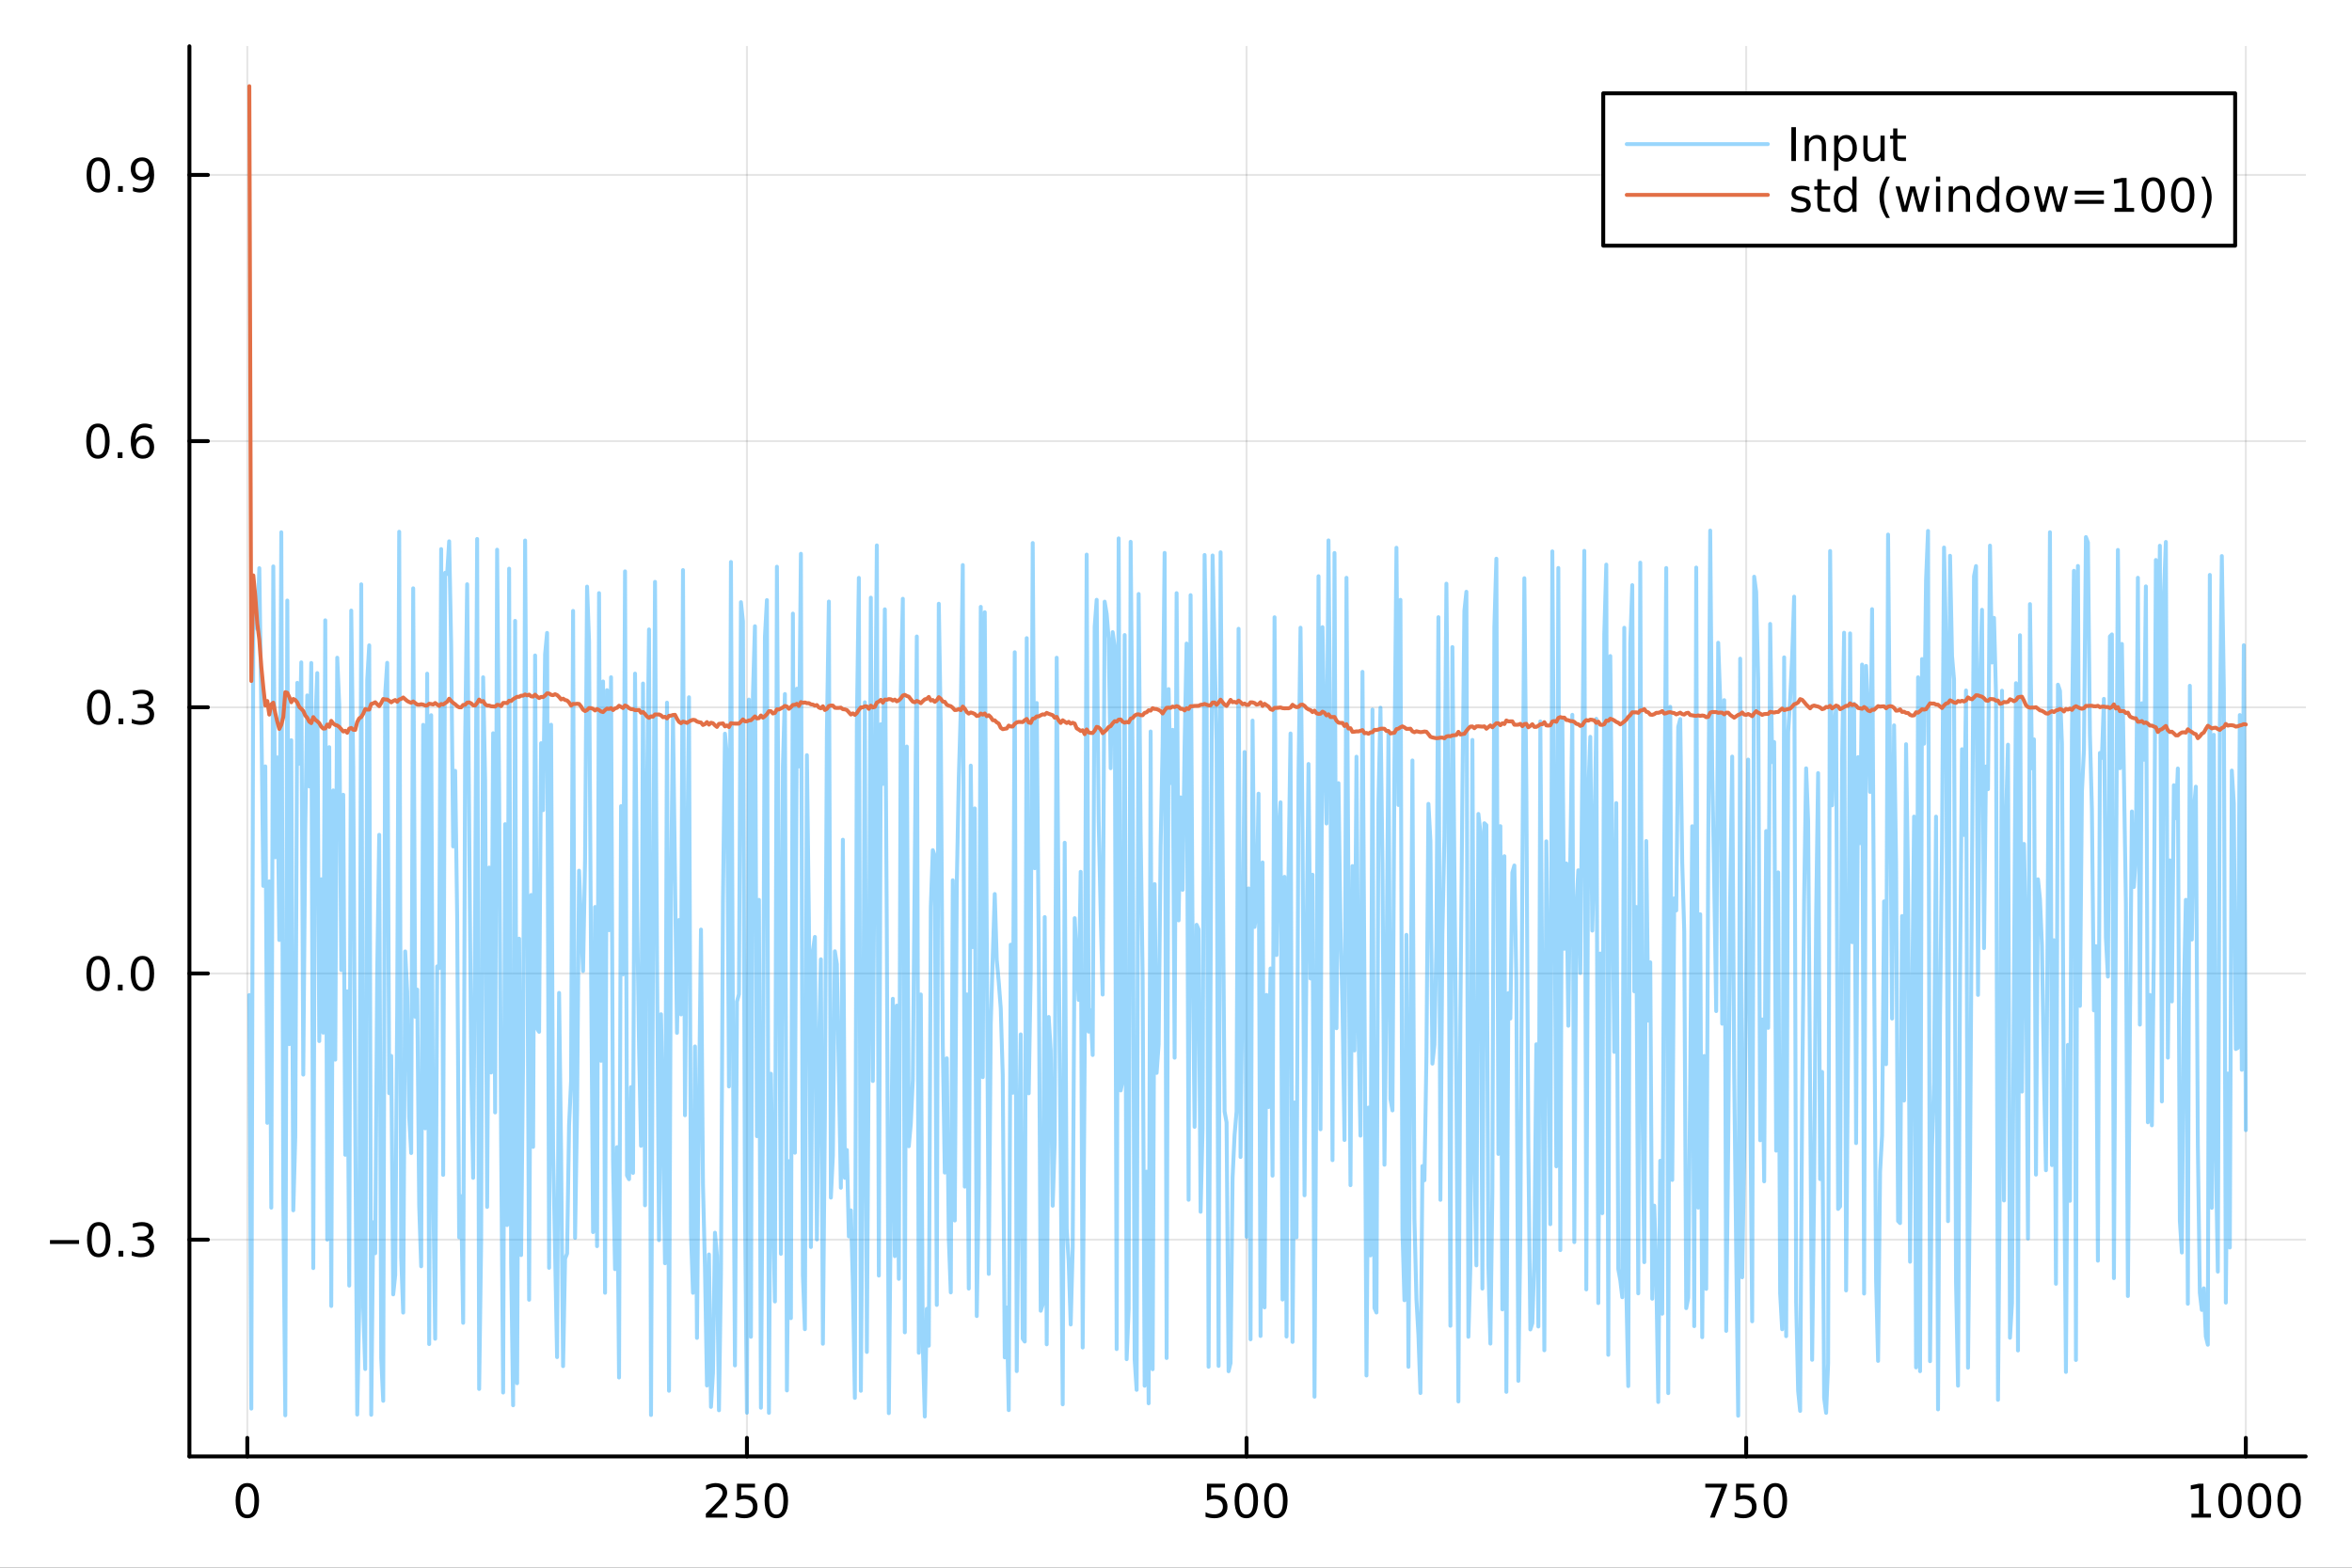 <?xml version="1.0" encoding="utf-8"?>
<svg xmlns="http://www.w3.org/2000/svg" xmlns:xlink="http://www.w3.org/1999/xlink" width="600" height="400" viewBox="0 0 2400 1600">
<rect x="0" y="0" width="2400" height="1600" fill="#333333" stroke="none"/>
<defs>
  <clipPath id="clip540">
    <rect x="0" y="0" width="2400" height="1600"/>
  </clipPath>
</defs>
<path clip-path="url(#clip540)" d="M0 1600 L2400 1600 L2400 0 L0 0  Z" fill="#ffffff" fill-rule="evenodd" fill-opacity="1"/>
<defs>
  <clipPath id="clip541">
    <rect x="480" y="0" width="1681" height="1600"/>
  </clipPath>
</defs>
<path clip-path="url(#clip540)" d="M193.288 1486.45 L2352.76 1486.45 L2352.76 47.244 L193.288 47.244  Z" fill="#ffffff" fill-rule="evenodd" fill-opacity="1"/>
<defs>
  <clipPath id="clip542">
    <rect x="193" y="47" width="2160" height="1440"/>
  </clipPath>
</defs>
<polyline clip-path="url(#clip542)" style="stroke:#000000; stroke-linecap:round; stroke-linejoin:round; stroke-width:2; stroke-opacity:0.1; fill:none" points="252.366,1486.45 252.366,47.244 "/>
<polyline clip-path="url(#clip542)" style="stroke:#000000; stroke-linecap:round; stroke-linejoin:round; stroke-width:2; stroke-opacity:0.1; fill:none" points="762.184,1486.45 762.184,47.244 "/>
<polyline clip-path="url(#clip542)" style="stroke:#000000; stroke-linecap:round; stroke-linejoin:round; stroke-width:2; stroke-opacity:0.1; fill:none" points="1272,1486.45 1272,47.244 "/>
<polyline clip-path="url(#clip542)" style="stroke:#000000; stroke-linecap:round; stroke-linejoin:round; stroke-width:2; stroke-opacity:0.1; fill:none" points="1781.82,1486.45 1781.82,47.244 "/>
<polyline clip-path="url(#clip542)" style="stroke:#000000; stroke-linecap:round; stroke-linejoin:round; stroke-width:2; stroke-opacity:0.1; fill:none" points="2291.64,1486.45 2291.64,47.244 "/>
<polyline clip-path="url(#clip540)" style="stroke:#000000; stroke-linecap:round; stroke-linejoin:round; stroke-width:4; stroke-opacity:1; fill:none" points="193.288,1486.45 2352.76,1486.45 "/>
<polyline clip-path="url(#clip540)" style="stroke:#000000; stroke-linecap:round; stroke-linejoin:round; stroke-width:4; stroke-opacity:1; fill:none" points="252.366,1486.45 252.366,1467.55 "/>
<polyline clip-path="url(#clip540)" style="stroke:#000000; stroke-linecap:round; stroke-linejoin:round; stroke-width:4; stroke-opacity:1; fill:none" points="762.184,1486.45 762.184,1467.55 "/>
<polyline clip-path="url(#clip540)" style="stroke:#000000; stroke-linecap:round; stroke-linejoin:round; stroke-width:4; stroke-opacity:1; fill:none" points="1272,1486.45 1272,1467.55 "/>
<polyline clip-path="url(#clip540)" style="stroke:#000000; stroke-linecap:round; stroke-linejoin:round; stroke-width:4; stroke-opacity:1; fill:none" points="1781.82,1486.45 1781.82,1467.55 "/>
<polyline clip-path="url(#clip540)" style="stroke:#000000; stroke-linecap:round; stroke-linejoin:round; stroke-width:4; stroke-opacity:1; fill:none" points="2291.64,1486.45 2291.64,1467.55 "/>
<path clip-path="url(#clip540)" d="M252.366 1517.37 Q248.755 1517.37 246.926 1520.93 Q245.12 1524.47 245.12 1531.6 Q245.12 1538.71 246.926 1542.27 Q248.755 1545.82 252.366 1545.82 Q256 1545.82 257.805 1542.27 Q259.634 1538.71 259.634 1531.6 Q259.634 1524.47 257.805 1520.93 Q256 1517.37 252.366 1517.37 M252.366 1513.66 Q258.176 1513.66 261.231 1518.27 Q264.31 1522.85 264.31 1531.6 Q264.31 1540.33 261.231 1544.94 Q258.176 1549.52 252.366 1549.52 Q246.555 1549.52 243.477 1544.94 Q240.421 1540.33 240.421 1531.6 Q240.421 1522.85 243.477 1518.27 Q246.555 1513.66 252.366 1513.66 Z" fill="#000000" fill-rule="evenodd" fill-opacity="1" /><path clip-path="url(#clip540)" d="M725.876 1544.91 L742.196 1544.91 L742.196 1548.85 L720.251 1548.85 L720.251 1544.91 Q722.913 1542.16 727.497 1537.53 Q732.103 1532.88 733.284 1531.53 Q735.529 1529.01 736.409 1527.27 Q737.311 1525.51 737.311 1523.82 Q737.311 1521.07 735.367 1519.33 Q733.446 1517.6 730.344 1517.6 Q728.145 1517.6 725.691 1518.36 Q723.261 1519.13 720.483 1520.68 L720.483 1515.95 Q723.307 1514.82 725.761 1514.24 Q728.214 1513.66 730.251 1513.66 Q735.622 1513.66 738.816 1516.35 Q742.01 1519.03 742.01 1523.52 Q742.01 1525.65 741.2 1527.57 Q740.413 1529.47 738.307 1532.07 Q737.728 1532.74 734.626 1535.95 Q731.524 1539.15 725.876 1544.91 Z" fill="#000000" fill-rule="evenodd" fill-opacity="1" /><path clip-path="url(#clip540)" d="M752.057 1514.29 L770.413 1514.29 L770.413 1518.22 L756.339 1518.22 L756.339 1526.7 Q757.358 1526.35 758.376 1526.19 Q759.395 1526 760.413 1526 Q766.2 1526 769.58 1529.17 Q772.959 1532.34 772.959 1537.76 Q772.959 1543.34 769.487 1546.44 Q766.015 1549.52 759.696 1549.52 Q757.52 1549.52 755.251 1549.15 Q753.006 1548.78 750.598 1548.04 L750.598 1543.34 Q752.682 1544.47 754.904 1545.03 Q757.126 1545.58 759.603 1545.58 Q763.608 1545.58 765.945 1543.48 Q768.283 1541.37 768.283 1537.76 Q768.283 1534.15 765.945 1532.04 Q763.608 1529.94 759.603 1529.94 Q757.728 1529.94 755.853 1530.35 Q754.001 1530.77 752.057 1531.65 L752.057 1514.29 Z" fill="#000000" fill-rule="evenodd" fill-opacity="1" /><path clip-path="url(#clip540)" d="M792.172 1517.37 Q788.561 1517.37 786.732 1520.93 Q784.927 1524.47 784.927 1531.6 Q784.927 1538.71 786.732 1542.27 Q788.561 1545.82 792.172 1545.82 Q795.806 1545.82 797.612 1542.27 Q799.441 1538.71 799.441 1531.6 Q799.441 1524.47 797.612 1520.93 Q795.806 1517.37 792.172 1517.37 M792.172 1513.66 Q797.982 1513.66 801.038 1518.27 Q804.117 1522.85 804.117 1531.6 Q804.117 1540.33 801.038 1544.94 Q797.982 1549.52 792.172 1549.52 Q786.362 1549.52 783.283 1544.94 Q780.228 1540.33 780.228 1531.6 Q780.228 1522.85 783.283 1518.27 Q786.362 1513.66 792.172 1513.66 Z" fill="#000000" fill-rule="evenodd" fill-opacity="1" /><path clip-path="url(#clip540)" d="M1231.62 1514.29 L1249.98 1514.29 L1249.98 1518.22 L1235.9 1518.22 L1235.9 1526.7 Q1236.92 1526.35 1237.94 1526.19 Q1238.96 1526 1239.98 1526 Q1245.76 1526 1249.14 1529.17 Q1252.52 1532.34 1252.52 1537.76 Q1252.52 1543.34 1249.05 1546.44 Q1245.58 1549.52 1239.26 1549.52 Q1237.08 1549.52 1234.81 1549.15 Q1232.57 1548.78 1230.16 1548.04 L1230.16 1543.34 Q1232.25 1544.47 1234.47 1545.03 Q1236.69 1545.58 1239.17 1545.58 Q1243.17 1545.58 1245.51 1543.48 Q1247.85 1541.37 1247.85 1537.76 Q1247.85 1534.15 1245.51 1532.04 Q1243.17 1529.94 1239.17 1529.94 Q1237.29 1529.94 1235.42 1530.35 Q1233.56 1530.77 1231.62 1531.65 L1231.62 1514.29 Z" fill="#000000" fill-rule="evenodd" fill-opacity="1" /><path clip-path="url(#clip540)" d="M1271.74 1517.37 Q1268.12 1517.37 1266.3 1520.93 Q1264.49 1524.47 1264.49 1531.6 Q1264.49 1538.71 1266.3 1542.27 Q1268.12 1545.82 1271.74 1545.82 Q1275.37 1545.82 1277.18 1542.27 Q1279 1538.71 1279 1531.6 Q1279 1524.47 1277.18 1520.93 Q1275.37 1517.37 1271.74 1517.37 M1271.74 1513.66 Q1277.55 1513.66 1280.6 1518.27 Q1283.68 1522.85 1283.68 1531.6 Q1283.68 1540.33 1280.6 1544.94 Q1277.55 1549.52 1271.74 1549.52 Q1265.93 1549.52 1262.85 1544.94 Q1259.79 1540.33 1259.79 1531.6 Q1259.79 1522.85 1262.85 1518.27 Q1265.93 1513.66 1271.74 1513.66 Z" fill="#000000" fill-rule="evenodd" fill-opacity="1" /><path clip-path="url(#clip540)" d="M1301.9 1517.37 Q1298.29 1517.37 1296.46 1520.93 Q1294.65 1524.47 1294.65 1531.6 Q1294.65 1538.71 1296.46 1542.27 Q1298.29 1545.82 1301.9 1545.82 Q1305.53 1545.82 1307.34 1542.27 Q1309.17 1538.71 1309.17 1531.6 Q1309.17 1524.47 1307.34 1520.93 Q1305.53 1517.37 1301.9 1517.37 M1301.9 1513.66 Q1307.71 1513.66 1310.76 1518.27 Q1313.84 1522.85 1313.84 1531.6 Q1313.84 1540.33 1310.76 1544.94 Q1307.71 1549.52 1301.9 1549.52 Q1296.09 1549.52 1293.01 1544.94 Q1289.95 1540.33 1289.95 1531.6 Q1289.95 1522.85 1293.01 1518.27 Q1296.09 1513.66 1301.9 1513.66 Z" fill="#000000" fill-rule="evenodd" fill-opacity="1" /><path clip-path="url(#clip540)" d="M1740.1 1514.29 L1762.32 1514.29 L1762.32 1516.28 L1749.77 1548.85 L1744.89 1548.85 L1756.69 1518.22 L1740.1 1518.22 L1740.1 1514.29 Z" fill="#000000" fill-rule="evenodd" fill-opacity="1" /><path clip-path="url(#clip540)" d="M1771.48 1514.29 L1789.84 1514.29 L1789.84 1518.22 L1775.77 1518.22 L1775.77 1526.7 Q1776.79 1526.35 1777.8 1526.19 Q1778.82 1526 1779.84 1526 Q1785.63 1526 1789.01 1529.17 Q1792.39 1532.34 1792.39 1537.76 Q1792.39 1543.34 1788.92 1546.44 Q1785.44 1549.52 1779.12 1549.52 Q1776.95 1549.52 1774.68 1549.15 Q1772.43 1548.78 1770.03 1548.04 L1770.03 1543.34 Q1772.11 1544.47 1774.33 1545.03 Q1776.55 1545.58 1779.03 1545.58 Q1783.04 1545.58 1785.37 1543.48 Q1787.71 1541.37 1787.71 1537.76 Q1787.71 1534.15 1785.37 1532.04 Q1783.04 1529.94 1779.03 1529.94 Q1777.16 1529.94 1775.28 1530.35 Q1773.43 1530.77 1771.48 1531.65 L1771.48 1514.29 Z" fill="#000000" fill-rule="evenodd" fill-opacity="1" /><path clip-path="url(#clip540)" d="M1811.6 1517.37 Q1807.99 1517.37 1806.16 1520.93 Q1804.36 1524.47 1804.36 1531.6 Q1804.36 1538.71 1806.16 1542.27 Q1807.99 1545.82 1811.6 1545.82 Q1815.23 1545.82 1817.04 1542.27 Q1818.87 1538.71 1818.87 1531.6 Q1818.87 1524.47 1817.04 1520.93 Q1815.23 1517.37 1811.6 1517.37 M1811.6 1513.66 Q1817.41 1513.66 1820.47 1518.27 Q1823.54 1522.85 1823.54 1531.6 Q1823.54 1540.33 1820.47 1544.94 Q1817.41 1549.52 1811.6 1549.52 Q1805.79 1549.52 1802.71 1544.94 Q1799.66 1540.33 1799.66 1531.6 Q1799.66 1522.85 1802.71 1518.27 Q1805.79 1513.66 1811.6 1513.66 Z" fill="#000000" fill-rule="evenodd" fill-opacity="1" /><path clip-path="url(#clip540)" d="M2236.16 1544.91 L2243.8 1544.91 L2243.8 1518.55 L2235.49 1520.21 L2235.49 1515.95 L2243.76 1514.29 L2248.43 1514.29 L2248.43 1544.91 L2256.07 1544.91 L2256.07 1548.85 L2236.16 1548.85 L2236.16 1544.91 Z" fill="#000000" fill-rule="evenodd" fill-opacity="1" /><path clip-path="url(#clip540)" d="M2275.52 1517.37 Q2271.91 1517.37 2270.08 1520.93 Q2268.27 1524.47 2268.27 1531.6 Q2268.27 1538.71 2270.08 1542.27 Q2271.91 1545.82 2275.52 1545.82 Q2279.15 1545.82 2280.96 1542.27 Q2282.78 1538.71 2282.78 1531.6 Q2282.78 1524.47 2280.96 1520.93 Q2279.15 1517.37 2275.52 1517.37 M2275.52 1513.66 Q2281.33 1513.66 2284.38 1518.27 Q2287.46 1522.85 2287.46 1531.6 Q2287.46 1540.33 2284.38 1544.94 Q2281.33 1549.52 2275.52 1549.52 Q2269.71 1549.52 2266.63 1544.94 Q2263.57 1540.33 2263.57 1531.6 Q2263.57 1522.85 2266.63 1518.27 Q2269.71 1513.66 2275.52 1513.66 Z" fill="#000000" fill-rule="evenodd" fill-opacity="1" /><path clip-path="url(#clip540)" d="M2305.68 1517.37 Q2302.07 1517.37 2300.24 1520.93 Q2298.43 1524.47 2298.43 1531.6 Q2298.43 1538.71 2300.24 1542.27 Q2302.07 1545.82 2305.68 1545.82 Q2309.31 1545.82 2311.12 1542.27 Q2312.95 1538.71 2312.95 1531.6 Q2312.95 1524.47 2311.12 1520.93 Q2309.31 1517.37 2305.68 1517.37 M2305.68 1513.66 Q2311.49 1513.66 2314.54 1518.27 Q2317.62 1522.85 2317.62 1531.6 Q2317.62 1540.33 2314.54 1544.94 Q2311.49 1549.52 2305.68 1549.52 Q2299.87 1549.52 2296.79 1544.94 Q2293.73 1540.33 2293.73 1531.6 Q2293.73 1522.85 2296.79 1518.27 Q2299.87 1513.66 2305.68 1513.66 Z" fill="#000000" fill-rule="evenodd" fill-opacity="1" /><path clip-path="url(#clip540)" d="M2335.84 1517.37 Q2332.23 1517.37 2330.4 1520.93 Q2328.59 1524.47 2328.59 1531.6 Q2328.59 1538.71 2330.4 1542.27 Q2332.23 1545.82 2335.84 1545.82 Q2339.47 1545.82 2341.28 1542.27 Q2343.11 1538.71 2343.11 1531.6 Q2343.11 1524.47 2341.28 1520.93 Q2339.47 1517.37 2335.84 1517.37 M2335.84 1513.66 Q2341.65 1513.66 2344.71 1518.27 Q2347.78 1522.85 2347.78 1531.6 Q2347.78 1540.33 2344.71 1544.94 Q2341.65 1549.52 2335.84 1549.52 Q2330.03 1549.52 2326.95 1544.94 Q2323.9 1540.33 2323.9 1531.6 Q2323.9 1522.85 2326.95 1518.27 Q2330.03 1513.66 2335.84 1513.66 Z" fill="#000000" fill-rule="evenodd" fill-opacity="1" /><polyline clip-path="url(#clip542)" style="stroke:#000000; stroke-linecap:round; stroke-linejoin:round; stroke-width:2; stroke-opacity:0.1; fill:none" points="193.288,1265.2 2352.76,1265.2 "/>
<polyline clip-path="url(#clip542)" style="stroke:#000000; stroke-linecap:round; stroke-linejoin:round; stroke-width:2; stroke-opacity:0.1; fill:none" points="193.288,993.533 2352.76,993.533 "/>
<polyline clip-path="url(#clip542)" style="stroke:#000000; stroke-linecap:round; stroke-linejoin:round; stroke-width:2; stroke-opacity:0.1; fill:none" points="193.288,721.866 2352.76,721.866 "/>
<polyline clip-path="url(#clip542)" style="stroke:#000000; stroke-linecap:round; stroke-linejoin:round; stroke-width:2; stroke-opacity:0.1; fill:none" points="193.288,450.199 2352.76,450.199 "/>
<polyline clip-path="url(#clip542)" style="stroke:#000000; stroke-linecap:round; stroke-linejoin:round; stroke-width:2; stroke-opacity:0.1; fill:none" points="193.288,178.532 2352.76,178.532 "/>
<polyline clip-path="url(#clip540)" style="stroke:#000000; stroke-linecap:round; stroke-linejoin:round; stroke-width:4; stroke-opacity:1; fill:none" points="193.288,1486.45 193.288,47.244 "/>
<polyline clip-path="url(#clip540)" style="stroke:#000000; stroke-linecap:round; stroke-linejoin:round; stroke-width:4; stroke-opacity:1; fill:none" points="193.288,1265.2 212.185,1265.2 "/>
<polyline clip-path="url(#clip540)" style="stroke:#000000; stroke-linecap:round; stroke-linejoin:round; stroke-width:4; stroke-opacity:1; fill:none" points="193.288,993.533 212.185,993.533 "/>
<polyline clip-path="url(#clip540)" style="stroke:#000000; stroke-linecap:round; stroke-linejoin:round; stroke-width:4; stroke-opacity:1; fill:none" points="193.288,721.866 212.185,721.866 "/>
<polyline clip-path="url(#clip540)" style="stroke:#000000; stroke-linecap:round; stroke-linejoin:round; stroke-width:4; stroke-opacity:1; fill:none" points="193.288,450.199 212.185,450.199 "/>
<polyline clip-path="url(#clip540)" style="stroke:#000000; stroke-linecap:round; stroke-linejoin:round; stroke-width:4; stroke-opacity:1; fill:none" points="193.288,178.532 212.185,178.532 "/>
<path clip-path="url(#clip540)" d="M50.992 1265.65 L80.668 1265.65 L80.668 1269.59 L50.992 1269.59 L50.992 1265.65 Z" fill="#000000" fill-rule="evenodd" fill-opacity="1" /><path clip-path="url(#clip540)" d="M100.76 1251 Q97.149 1251 95.321 1254.56 Q93.515 1258.1 93.515 1265.23 Q93.515 1272.34 95.321 1275.91 Q97.149 1279.45 100.76 1279.45 Q104.395 1279.45 106.2 1275.91 Q108.029 1272.34 108.029 1265.23 Q108.029 1258.1 106.2 1254.56 Q104.395 1251 100.76 1251 M100.76 1247.29 Q106.571 1247.29 109.626 1251.9 Q112.705 1256.48 112.705 1265.23 Q112.705 1273.96 109.626 1278.57 Q106.571 1283.15 100.76 1283.15 Q94.95 1283.15 91.871 1278.57 Q88.816 1273.96 88.816 1265.23 Q88.816 1256.48 91.871 1251.9 Q94.95 1247.29 100.76 1247.29 Z" fill="#000000" fill-rule="evenodd" fill-opacity="1" /><path clip-path="url(#clip540)" d="M120.922 1276.6 L125.807 1276.6 L125.807 1282.48 L120.922 1282.48 L120.922 1276.6 Z" fill="#000000" fill-rule="evenodd" fill-opacity="1" /><path clip-path="url(#clip540)" d="M150.158 1263.85 Q153.515 1264.56 155.39 1266.83 Q157.288 1269.1 157.288 1272.43 Q157.288 1277.55 153.769 1280.35 Q150.251 1283.15 143.769 1283.15 Q141.593 1283.15 139.279 1282.71 Q136.987 1282.29 134.533 1281.44 L134.533 1276.92 Q136.478 1278.06 138.793 1278.64 Q141.107 1279.22 143.631 1279.22 Q148.029 1279.22 150.32 1277.48 Q152.635 1275.74 152.635 1272.43 Q152.635 1269.38 150.482 1267.66 Q148.353 1265.93 144.533 1265.93 L140.506 1265.93 L140.506 1262.09 L144.718 1262.09 Q148.168 1262.09 149.996 1260.72 Q151.825 1259.33 151.825 1256.74 Q151.825 1254.08 149.927 1252.66 Q148.052 1251.23 144.533 1251.23 Q142.612 1251.23 140.413 1251.65 Q138.214 1252.06 135.575 1252.94 L135.575 1248.78 Q138.237 1248.04 140.552 1247.66 Q142.89 1247.29 144.95 1247.29 Q150.274 1247.29 153.376 1249.72 Q156.478 1252.13 156.478 1256.25 Q156.478 1259.12 154.834 1261.11 Q153.191 1263.08 150.158 1263.85 Z" fill="#000000" fill-rule="evenodd" fill-opacity="1" /><path clip-path="url(#clip540)" d="M100.112 979.331 Q96.501 979.331 94.672 982.896 Q92.867 986.438 92.867 993.567 Q92.867 1000.67 94.672 1004.24 Q96.501 1007.78 100.112 1007.78 Q103.746 1007.78 105.552 1004.24 Q107.381 1000.67 107.381 993.567 Q107.381 986.438 105.552 982.896 Q103.746 979.331 100.112 979.331 M100.112 975.628 Q105.922 975.628 108.978 980.234 Q112.057 984.817 112.057 993.567 Q112.057 1002.29 108.978 1006.9 Q105.922 1011.48 100.112 1011.48 Q94.302 1011.48 91.223 1006.9 Q88.168 1002.29 88.168 993.567 Q88.168 984.817 91.223 980.234 Q94.302 975.628 100.112 975.628 Z" fill="#000000" fill-rule="evenodd" fill-opacity="1" /><path clip-path="url(#clip540)" d="M120.274 1004.93 L125.158 1004.93 L125.158 1010.81 L120.274 1010.81 L120.274 1004.93 Z" fill="#000000" fill-rule="evenodd" fill-opacity="1" /><path clip-path="url(#clip540)" d="M145.343 979.331 Q141.732 979.331 139.904 982.896 Q138.098 986.438 138.098 993.567 Q138.098 1000.67 139.904 1004.24 Q141.732 1007.78 145.343 1007.78 Q148.978 1007.78 150.783 1004.24 Q152.612 1000.67 152.612 993.567 Q152.612 986.438 150.783 982.896 Q148.978 979.331 145.343 979.331 M145.343 975.628 Q151.154 975.628 154.209 980.234 Q157.288 984.817 157.288 993.567 Q157.288 1002.29 154.209 1006.9 Q151.154 1011.48 145.343 1011.48 Q139.533 1011.48 136.455 1006.9 Q133.399 1002.29 133.399 993.567 Q133.399 984.817 136.455 980.234 Q139.533 975.628 145.343 975.628 Z" fill="#000000" fill-rule="evenodd" fill-opacity="1" /><path clip-path="url(#clip540)" d="M100.76 707.664 Q97.149 707.664 95.321 711.229 Q93.515 714.771 93.515 721.9 Q93.515 729.007 95.321 732.572 Q97.149 736.113 100.76 736.113 Q104.395 736.113 106.2 732.572 Q108.029 729.007 108.029 721.9 Q108.029 714.771 106.2 711.229 Q104.395 707.664 100.76 707.664 M100.76 703.961 Q106.571 703.961 109.626 708.567 Q112.705 713.15 112.705 721.9 Q112.705 730.627 109.626 735.234 Q106.571 739.817 100.76 739.817 Q94.95 739.817 91.871 735.234 Q88.816 730.627 88.816 721.9 Q88.816 713.15 91.871 708.567 Q94.95 703.961 100.76 703.961 Z" fill="#000000" fill-rule="evenodd" fill-opacity="1" /><path clip-path="url(#clip540)" d="M120.922 733.266 L125.807 733.266 L125.807 739.146 L120.922 739.146 L120.922 733.266 Z" fill="#000000" fill-rule="evenodd" fill-opacity="1" /><path clip-path="url(#clip540)" d="M150.158 720.511 Q153.515 721.229 155.39 723.498 Q157.288 725.766 157.288 729.099 Q157.288 734.215 153.769 737.016 Q150.251 739.817 143.769 739.817 Q141.593 739.817 139.279 739.377 Q136.987 738.96 134.533 738.104 L134.533 733.59 Q136.478 734.724 138.793 735.303 Q141.107 735.882 143.631 735.882 Q148.029 735.882 150.32 734.146 Q152.635 732.41 152.635 729.099 Q152.635 726.044 150.482 724.331 Q148.353 722.595 144.533 722.595 L140.506 722.595 L140.506 718.752 L144.718 718.752 Q148.168 718.752 149.996 717.387 Q151.825 715.998 151.825 713.405 Q151.825 710.743 149.927 709.331 Q148.052 707.896 144.533 707.896 Q142.612 707.896 140.413 708.312 Q138.214 708.729 135.575 709.609 L135.575 705.442 Q138.237 704.701 140.552 704.331 Q142.89 703.961 144.95 703.961 Q150.274 703.961 153.376 706.391 Q156.478 708.799 156.478 712.919 Q156.478 715.789 154.834 717.78 Q153.191 719.748 150.158 720.511 Z" fill="#000000" fill-rule="evenodd" fill-opacity="1" /><path clip-path="url(#clip540)" d="M99.95 435.997 Q96.339 435.997 94.51 439.562 Q92.705 443.104 92.705 450.233 Q92.705 457.34 94.51 460.905 Q96.339 464.446 99.95 464.446 Q103.584 464.446 105.39 460.905 Q107.219 457.34 107.219 450.233 Q107.219 443.104 105.39 439.562 Q103.584 435.997 99.95 435.997 M99.95 432.294 Q105.76 432.294 108.816 436.9 Q111.895 441.484 111.895 450.233 Q111.895 458.96 108.816 463.567 Q105.76 468.15 99.95 468.15 Q94.14 468.15 91.061 463.567 Q88.006 458.96 88.006 450.233 Q88.006 441.484 91.061 436.9 Q94.14 432.294 99.95 432.294 Z" fill="#000000" fill-rule="evenodd" fill-opacity="1" /><path clip-path="url(#clip540)" d="M120.112 461.599 L124.996 461.599 L124.996 467.479 L120.112 467.479 L120.112 461.599 Z" fill="#000000" fill-rule="evenodd" fill-opacity="1" /><path clip-path="url(#clip540)" d="M145.76 448.335 Q142.612 448.335 140.76 450.488 Q138.931 452.641 138.931 456.391 Q138.931 460.118 140.76 462.294 Q142.612 464.446 145.76 464.446 Q148.908 464.446 150.737 462.294 Q152.589 460.118 152.589 456.391 Q152.589 452.641 150.737 450.488 Q148.908 448.335 145.76 448.335 M155.042 433.683 L155.042 437.942 Q153.283 437.109 151.478 436.669 Q149.695 436.229 147.936 436.229 Q143.306 436.229 140.853 439.354 Q138.422 442.479 138.075 448.798 Q139.441 446.784 141.501 445.72 Q143.561 444.632 146.038 444.632 Q151.246 444.632 154.255 447.803 Q157.288 450.951 157.288 456.391 Q157.288 461.715 154.14 464.932 Q150.992 468.15 145.76 468.15 Q139.765 468.15 136.594 463.567 Q133.422 458.96 133.422 450.233 Q133.422 442.039 137.311 437.178 Q141.2 432.294 147.751 432.294 Q149.51 432.294 151.293 432.641 Q153.098 432.988 155.042 433.683 Z" fill="#000000" fill-rule="evenodd" fill-opacity="1" /><path clip-path="url(#clip540)" d="M100.297 164.331 Q96.686 164.331 94.858 167.895 Q93.052 171.437 93.052 178.567 Q93.052 185.673 94.858 189.238 Q96.686 192.78 100.297 192.78 Q103.932 192.78 105.737 189.238 Q107.566 185.673 107.566 178.567 Q107.566 171.437 105.737 167.895 Q103.932 164.331 100.297 164.331 M100.297 160.627 Q106.108 160.627 109.163 165.233 Q112.242 169.817 112.242 178.567 Q112.242 187.293 109.163 191.9 Q106.108 196.483 100.297 196.483 Q94.487 196.483 91.409 191.9 Q88.353 187.293 88.353 178.567 Q88.353 169.817 91.409 165.233 Q94.487 160.627 100.297 160.627 Z" fill="#000000" fill-rule="evenodd" fill-opacity="1" /><path clip-path="url(#clip540)" d="M120.459 189.932 L125.344 189.932 L125.344 195.812 L120.459 195.812 L120.459 189.932 Z" fill="#000000" fill-rule="evenodd" fill-opacity="1" /><path clip-path="url(#clip540)" d="M135.668 195.094 L135.668 190.835 Q137.427 191.668 139.232 192.108 Q141.038 192.548 142.774 192.548 Q147.404 192.548 149.834 189.446 Q152.288 186.321 152.635 179.979 Q151.293 181.969 149.232 183.034 Q147.172 184.099 144.672 184.099 Q139.487 184.099 136.455 180.974 Q133.445 177.826 133.445 172.386 Q133.445 167.062 136.594 163.844 Q139.742 160.627 144.973 160.627 Q150.968 160.627 154.117 165.233 Q157.288 169.817 157.288 178.567 Q157.288 186.738 153.399 191.622 Q149.533 196.483 142.982 196.483 Q141.223 196.483 139.418 196.136 Q137.612 195.789 135.668 195.094 M144.973 180.442 Q148.121 180.442 149.95 178.289 Q151.802 176.136 151.802 172.386 Q151.802 168.659 149.95 166.507 Q148.121 164.331 144.973 164.331 Q141.825 164.331 139.973 166.507 Q138.144 168.659 138.144 172.386 Q138.144 176.136 139.973 178.289 Q141.825 180.442 144.973 180.442 Z" fill="#000000" fill-rule="evenodd" fill-opacity="1" /><polyline clip-path="url(#clip542)" style="stroke:#009af9; stroke-linecap:round; stroke-linejoin:round; stroke-width:4; stroke-opacity:0.4; fill:none" points="254.405,1015.52 256.444,1437.65 258.483,625.377 260.523,635.569 262.562,642.044 264.601,579.89 266.641,726.363 268.68,904.155 270.719,782.163 272.758,1146 274.798,899.55 276.837,1232.54 278.876,578.086 280.915,874.932 282.955,773.015 284.994,959.408 287.033,543.22 289.073,1222.61 291.112,1444.48 293.151,612.94 295.19,1065.65 297.23,755.496 299.269,1235.27 301.308,1160.22 303.347,696.913 305.387,779.474 307.426,676.009 309.465,1096.76 311.505,846.52 313.544,709.731 315.583,802.598 317.622,676.623 319.662,1294.25 321.701,739.731 323.74,686.974 325.779,1062.55 327.819,897.422 329.858,1053.97 331.897,633.102 333.937,1265.2 335.976,762.57 338.015,1332.91 340.054,806.736 342.094,1081.48 344.133,671.262 346.172,719.618 348.211,990.042 350.251,811.157 352.29,1178.63 354.329,1011.76 356.369,1312.11 358.408,623.136 360.447,783.159 362.486,1145.75 364.526,1443.71 366.565,1334.59 368.604,596.37 370.643,1334.04 372.683,1397.23 374.722,694.089 376.761,658.634 378.801,1443.94 380.84,1247.49 382.879,1279.07 384.918,991.55 386.958,852.005 388.997,1386.21 391.036,1429.68 393.075,707.788 395.115,676.457 397.154,1115.75 399.193,1077.65 401.233,1321.08 403.272,1301.31 405.311,1030.79 407.35,542.713 409.39,1282.96 411.429,1339.66 413.468,971.036 415.507,1012.66 417.547,1140.04 419.586,1176.82 421.625,600.445 423.665,1037.68 425.704,1009.97 427.743,1230.8 429.782,1292.41 431.822,739.793 433.861,1151.59 435.9,687.553 437.939,1371.78 439.979,729.938 442.018,1207.4 444.057,1366.34 446.097,986.327 448.136,988.045 450.175,560.409 452.214,1199.13 454.254,584.542 456.293,585.854 458.332,552.474 460.371,658.221 462.411,863.865 464.45,786.703 466.489,934.276 468.529,1262.86 470.568,1220.82 472.607,1350.09 474.646,757.954 476.686,596.298 478.725,836.887 480.764,1085.35 482.803,1202.14 484.843,935.334 486.882,550.058 488.921,1417.6 490.961,1267.98 493,691.235 495.039,796.317 497.078,1231.83 499.118,885.454 501.157,1094.62 503.196,748.38 505.235,1135.36 507.275,561.026 509.314,806.007 511.353,1164.83 513.393,1421.23 515.432,841.167 517.471,1250.31 519.51,580.407 521.55,1288.27 523.589,1434.24 525.628,633.669 527.667,1411.73 529.707,958.038 531.746,1280.95 533.785,1079.37 535.825,551.651 537.864,886.081 539.903,1326.55 541.942,913.429 543.982,1170.51 546.021,668.983 548.06,1049.73 550.099,1053.1 552.139,758.52 554.178,826.87 556.217,667.741 558.257,645.96 560.296,1293.97 562.335,739.635 564.374,1173.31 566.414,1277.49 568.453,1385.09 570.492,1013.39 572.532,1174.34 574.571,1394.28 576.61,1284.57 578.649,1279.43 580.689,1148.34 582.728,1103.55 584.767,623.487 586.806,1263.35 588.846,1133.44 590.885,888.592 592.924,942.003 594.964,991.011 597.003,878.396 599.042,598.715 601.081,654.78 603.121,983.523 605.16,1257.51 607.199,925.684 609.238,1271.84 611.278,605.34 613.317,1082.66 615.356,695.525 617.396,1319.4 619.435,704.379 621.474,949.322 623.513,691.186 625.553,1183.62 627.592,1295.3 629.631,1170.79 631.67,1405.91 633.71,822.75 635.749,994.425 637.788,583.135 639.828,1199.69 641.867,1203.52 643.906,1109.54 645.945,1197.09 647.985,687.497 650.024,925.199 652.063,1067.85 654.102,1169.42 656.142,697.609 658.181,1230.15 660.22,810.704 662.26,642.413 664.299,1444.16 666.338,962.965 668.377,593.847 670.417,979.194 672.456,1265.74 674.495,1035.13 676.534,1149.85 678.574,1289.3 680.613,717.125 682.652,1419.44 684.692,908.052 686.731,733.119 688.77,894.11 690.809,1054.15 692.849,939.015 694.888,1035.33 696.927,581.825 698.966,1138.25 701.006,899.838 703.045,711.635 705.084,1258.29 707.124,1319.47 709.163,1068.02 711.202,1365.47 713.241,1129.14 715.281,948.718 717.32,1209.14 719.359,1294.15 721.398,1414.06 723.438,1280.32 725.477,1435.9 727.516,1401.36 729.556,1258.11 731.595,1281.67 733.634,1439.36 735.673,1300.41 737.713,919.818 739.752,748.781 741.791,771.631 743.83,1108.85 745.87,573.563 747.909,1061.98 749.948,1393.57 751.988,1022.34 754.027,1014.72 756.066,614.593 758.105,634.355 760.145,1227.86 762.184,1441.85 764.223,713.988 766.262,1364.34 768.302,709.229 770.341,639.149 772.38,1159.6 774.42,918.372 776.459,1436.75 778.498,1148.93 780.537,650.064 782.577,612.461 784.616,1441.99 786.655,1095.86 788.694,1227.79 790.734,1328.32 792.773,578.406 794.812,928.016 796.852,1279.67 798.891,781.746 800.93,708.341 802.969,1419.12 805.009,1185.09 807.048,1345.32 809.087,626.26 811.126,1176.51 813.166,702.899 815.205,782.237 817.244,565.196 819.284,1301.3 821.323,1356.58 823.362,770.737 825.401,939.373 827.441,1272.72 829.48,970.367 831.519,956.227 833.558,1265.04 835.598,1075.79 837.637,979.071 839.676,1371.45 841.716,1140.91 843.755,748.264 845.794,613.924 847.833,1222.29 849.873,1179.24 851.912,970.884 853.951,984.009 855.99,1098.4 858.03,1212.25 860.069,856.995 862.108,1202.14 864.148,1173.69 866.187,1261.95 868.226,1235.32 870.265,1309.45 872.305,1426.69 874.344,739.514 876.383,589.795 878.422,1419.48 880.462,1172.99 882.501,716.761 884.54,1379.82 886.58,1046.07 888.619,609.977 890.658,1103.3 892.697,813.354 894.737,556.64 896.776,1301.88 898.815,739.174 900.855,800.097 902.894,621.87 904.933,952.656 906.972,1442.28 909.012,1225.65 911.051,1019.36 913.09,1282.03 915.129,1026.36 917.169,1305.22 919.208,703.151 921.247,611.103 923.287,1359.8 925.326,761.941 927.365,1169.85 929.404,1146.64 931.444,1101.96 933.483,883.465 935.522,649.613 937.561,1380.62 939.601,1014.96 941.64,1372.84 943.679,1445.72 945.719,1335.77 947.758,1373.43 949.797,925.881 951.836,867.678 953.876,873.609 955.915,1331.82 957.954,616.182 959.993,743.445 962.033,1066.97 964.072,1196.76 966.111,1080.13 968.151,1263.65 970.19,1319.03 972.229,898.429 974.268,1245.66 976.308,902.138 978.347,794.43 980.386,724.862 982.425,576.709 984.465,1211.1 986.504,1014.9 988.543,1315.15 990.583,781.387 992.622,966.597 994.661,825.076 996.7,1343.18 998.74,1210 1000.78,619.376 1002.82,1099.36 1004.86,624.856 1006.9,954.805 1008.94,1300.15 1010.98,1044.71 1013.01,977.058 1015.05,912.459 1017.09,979.613 1019.13,1002.32 1021.17,1029.04 1023.21,1096.96 1025.25,1385.38 1027.29,1334.44 1029.33,1439.19 1031.37,964.171 1033.41,1115.26 1035.45,665.684 1037.49,1399.38 1039.53,1197.08 1041.56,1055.7 1043.6,1366.26 1045.64,1369.2 1047.68,651.308 1049.72,1115.83 1051.76,991.426 1053.8,554.216 1055.84,886.109 1057.88,717.496 1059.92,964.724 1061.96,1337.8 1064,1331.24 1066.04,935.972 1068.07,1372.03 1070.11,1037.92 1072.15,1072.27 1074.19,1230.58 1076.23,1165.64 1078.27,671.284 1080.31,962.632 1082.35,1187.83 1084.39,1433.28 1086.43,860.107 1088.47,1254.14 1090.51,1287.58 1092.55,1351.79 1094.59,1273.81 1096.62,937.076 1098.66,979.111 1100.7,1020.53 1102.74,889.793 1104.78,1375.29 1106.82,1078.09 1108.86,566.04 1110.9,1052.92 1112.94,1030.96 1114.98,1076.74 1117.02,639.688 1119.06,612.154 1121.1,837.707 1123.14,932.681 1125.17,1015.07 1127.21,614.07 1129.25,626.536 1131.29,651.84 1133.33,784.047 1135.37,645.18 1137.41,660.016 1139.45,1376.89 1141.49,549.496 1143.53,1112.95 1145.57,1102.97 1147.61,648.122 1149.65,1387.2 1151.69,1335.78 1153.72,552.982 1155.76,778.438 1157.8,1387.4 1159.84,1418.5 1161.88,606.231 1163.92,849.633 1165.96,996.794 1168,1414.31 1170.04,1195.79 1172.08,1432.25 1174.12,746.569 1176.16,1397.43 1178.2,902.336 1180.23,1095.01 1182.27,1065.99 1184.31,863.08 1186.35,760.919 1188.39,564.287 1190.43,1386 1192.47,703.313 1194.51,799.196 1196.55,744.888 1198.59,1079.51 1200.63,605.393 1202.67,939.336 1204.71,813.804 1206.75,908.179 1208.78,760.992 1210.82,656.802 1212.86,1224.53 1214.9,607.429 1216.94,963.898 1218.98,1150.07 1221.02,943.857 1223.06,948.612 1225.1,1236.77 1227.14,1151.47 1229.18,566.42 1231.22,708.647 1233.26,1394.92 1235.3,997.731 1237.33,566.922 1239.37,662.419 1241.41,755.657 1243.45,1394.06 1245.49,563.681 1247.53,859.91 1249.57,1134.32 1251.61,1145.57 1253.65,1399.52 1255.69,1391.03 1257.73,1201.83 1259.77,1158.38 1261.81,1134.24 1263.85,641.738 1265.88,1180.83 1267.92,989.501 1269.96,767.519 1272,1262.31 1274.04,906.753 1276.08,1366.9 1278.12,735.434 1280.16,946.057 1282.2,930.228 1284.24,810.026 1286.28,1363.51 1288.32,880.22 1290.36,1334.35 1292.39,1015.42 1294.43,1129.84 1296.47,988.445 1298.51,1199.9 1300.55,629.987 1302.59,974.73 1304.63,850.923 1306.67,818.818 1308.71,1326.34 1310.75,894.92 1312.79,1364.07 1314.83,891.126 1316.87,748.599 1318.91,1369.6 1320.94,1125.24 1322.98,1262.81 1325.02,790.863 1327.06,640.653 1329.1,847.498 1331.14,1219.94 1333.18,967.933 1335.22,779.732 1337.26,998.657 1339.3,892.708 1341.34,1425.5 1343.38,1054.54 1345.42,588.102 1347.46,1152.55 1349.49,640.072 1351.53,750.961 1353.57,840.483 1355.61,551.532 1357.65,791.241 1359.69,1184.08 1361.73,564.4 1363.77,1049.42 1365.81,799.315 1367.85,947.064 1369.89,1026.55 1371.93,1163.51 1373.97,589.711 1376.01,919.766 1378.04,1209.62 1380.08,883.919 1382.12,1072.14 1384.16,772.312 1386.2,1050.68 1388.24,1159.07 1390.28,685.676 1392.32,1009.87 1394.36,1403.87 1396.4,1130.42 1398.44,1281.27 1400.48,724.232 1402.52,1335 1404.56,1339.58 1406.59,818.905 1408.63,722.321 1410.67,881.174 1412.71,1188.75 1414.75,1002.86 1416.79,748.092 1418.83,1121.67 1420.87,1133.29 1422.91,779.85 1424.95,559.046 1426.99,821.588 1429.03,612.194 1431.07,1256.13 1433.1,1327.03 1435.14,954.085 1437.18,1394.99 1439.22,1080.82 1441.26,776.138 1443.3,1244.02 1445.34,1326.08 1447.38,1362.75 1449.42,1421.74 1451.46,1190.08 1453.5,1204.62 1455.54,1078.67 1457.58,820.43 1459.62,858.484 1461.65,1085.55 1463.69,1066.31 1465.73,962.676 1467.77,629.909 1469.81,1224.57 1471.85,953.642 1473.89,853.792 1475.93,595.709 1477.97,824.161 1480.01,1353.09 1482.05,660.382 1484.09,886.889 1486.13,1107.96 1488.17,1430.35 1490.2,1036.71 1492.24,809.455 1494.28,623.452 1496.32,603.967 1498.36,1364.32 1500.4,1291.75 1502.44,755.165 1504.48,1181.2 1506.52,1291.47 1508.56,830.731 1510.6,849.095 1512.64,1315.13 1514.68,840.225 1516.72,842.147 1518.75,1291.58 1520.79,1371.31 1522.83,1216.36 1524.87,639.45 1526.91,570.22 1528.95,1177.71 1530.99,843.171 1533.03,1336.38 1535.07,873.86 1537.11,1420.55 1539.15,1013.59 1541.19,1039.51 1543.23,890.507 1545.26,883.332 1547.3,1000.91 1549.34,1409.31 1551.38,1259.4 1553.42,894.746 1555.46,590.148 1557.5,806.735 1559.54,1171.45 1561.58,1356.85 1563.62,1350.42 1565.66,1284.75 1567.7,1065.81 1569.74,1353.85 1571.78,736.261 1573.81,1022.98 1575.85,1378.11 1577.89,858.647 1579.93,1005.64 1581.97,1249.41 1584.01,562.737 1586.05,868.795 1588.09,1190.38 1590.13,579.679 1592.17,1275.86 1594.21,732.527 1596.25,968.346 1598.29,881.202 1600.33,1046.88 1602.36,876.029 1604.4,729.548 1606.44,1267.71 1608.48,927.745 1610.52,888.232 1612.56,993.098 1614.6,787.356 1616.64,562.21 1618.68,1316.03 1620.72,809.233 1622.76,752.008 1624.8,949.791 1626.84,860.867 1628.88,733.642 1630.91,1329.95 1632.95,973.183 1634.99,1238.2 1637.03,647.469 1639.07,576.25 1641.11,1382.75 1643.15,669.554 1645.19,879.255 1647.23,1073.58 1649.27,819.637 1651.31,1295.19 1653.35,1306.41 1655.39,1323.98 1657.42,640.69 1659.46,1313.17 1661.5,1414.66 1663.54,656.591 1665.58,597.203 1667.62,1011.75 1669.66,925.694 1671.7,1320.02 1673.74,574.242 1675.78,1108.8 1677.82,1288.18 1679.86,858.319 1681.9,1041.69 1683.94,982.134 1685.97,1325.5 1688.01,1230.49 1690.05,1298.39 1692.09,1430.89 1694.13,1184.69 1696.17,1340.79 1698.21,868.677 1700.25,579.725 1702.29,1421.84 1704.33,721.356 1706.37,1204.26 1708.41,916.942 1710.45,929.209 1712.49,741.936 1714.52,733.899 1716.56,880.471 1718.6,950.313 1720.64,1335.12 1722.68,1324.57 1724.72,1104.47 1726.76,843.24 1728.8,1353.48 1730.84,579.253 1732.88,1232.52 1734.92,933.1 1736.96,1364.74 1739,1077.76 1741.04,1315.46 1743.07,872.436 1745.11,541.491 1747.15,784.639 1749.19,899.591 1751.23,1031.92 1753.27,655.999 1755.31,714.522 1757.35,1044.82 1759.39,714.585 1761.43,1358.31 1763.47,1169.83 1765.51,916.467 1767.55,772.174 1769.58,1095.68 1771.62,1275.17 1773.66,1444.88 1775.7,672.24 1777.74,1303.61 1779.78,1178.85 1781.82,995.668 1783.86,775.229 1785.9,1112.63 1787.94,1348.55 1789.98,588.593 1792.02,604.205 1794.06,693.53 1796.1,1163.78 1798.13,1040.46 1800.17,1205.71 1802.21,848.195 1804.25,1049.06 1806.29,636.791 1808.33,777.792 1810.37,757.333 1812.41,1174.39 1814.45,890.37 1816.49,1320.09 1818.53,1356.67 1820.57,670.933 1822.61,1363.72 1824.65,747.75 1826.68,713.949 1828.72,669.965 1830.76,608.961 1832.8,1328.9 1834.84,1419.63 1836.88,1439.98 1838.92,1122.8 1840.96,916.876 1843,784.165 1845.04,838.254 1847.08,1115.68 1849.12,1387.83 1851.16,1209.02 1853.2,934.458 1855.23,789.039 1857.27,1203.43 1859.31,1094.03 1861.35,1426.68 1863.39,1442 1865.43,1391.73 1867.47,562.338 1869.51,821.931 1871.55,743.742 1873.59,722.018 1875.63,1233.87 1877.67,1231.23 1879.71,773.946 1881.74,645.767 1883.78,1317.03 1885.82,1061.12 1887.86,646.44 1889.9,961.618 1891.94,718.147 1893.98,1166.69 1896.02,772.723 1898.06,860.549 1900.1,678.247 1902.14,1320.23 1904.18,679.639 1906.22,728.054 1908.26,808.236 1910.29,621.704 1912.33,974.21 1914.37,1306.28 1916.41,1388.96 1918.45,1195.88 1920.49,1159.04 1922.53,919.958 1924.57,1086.1 1926.61,545.583 1928.65,786.223 1930.69,1039.55 1932.73,740.304 1934.77,879.909 1936.81,1246.17 1938.84,1248.32 1940.88,934.933 1942.92,1123.24 1944.96,759.535 1947,901.87 1949.04,1287.75 1951.08,1038.7 1953.12,833.427 1955.16,1395.61 1957.2,691.283 1959.24,1399.47 1961.28,672.643 1963.32,759.044 1965.36,592.138 1967.39,541.853 1969.43,1389.28 1971.47,1170.09 1973.51,1104.58 1975.55,833.448 1977.59,1438.44 1979.63,1037.19 1981.67,862.324 1983.71,558.824 1985.75,653.622 1987.79,1246.33 1989.83,567.215 1991.87,669.491 1993.9,693.472 1995.94,1308.08 1997.98,1414.25 2000.02,997.139 2002.06,764.638 2004.1,852.155 2006.14,704.701 2008.18,1395.89 2010.22,1192.3 2012.26,883.031 2014.3,588.084 2016.34,577.751 2018.38,1015.43 2020.42,698.097 2022.45,622.35 2024.49,967.69 2026.53,782.309 2028.57,805.449 2030.61,556.861 2032.65,676.153 2034.69,630.605 2036.73,708.478 2038.77,1428.69 2040.81,1180.93 2042.85,704.949 2044.89,1225.23 2046.93,837.145 2048.97,760.02 2051,1365.32 2053.04,1330.01 2055.08,1002.71 2057.12,697.28 2059.16,1378.3 2061.2,648.339 2063.24,1114.1 2065.28,861.32 2067.32,958.685 2069.36,1264.09 2071.4,616.551 2073.44,784.137 2075.48,754.572 2077.52,1198.85 2079.55,897.43 2081.59,917.655 2083.63,964.784 2085.67,1097.53 2087.71,1194.37 2089.75,893.621 2091.79,543.187 2093.83,1189.11 2095.87,959.592 2097.91,1310.25 2099.95,698.797 2101.99,704.997 2104.03,759.254 2106.07,1156.9 2108.1,1400.21 2110.14,1066.4 2112.18,1225.59 2114.22,750.263 2116.26,582.563 2118.3,1388.02 2120.34,577.635 2122.38,1026.63 2124.42,807.869 2126.46,765.837 2128.5,548.136 2130.54,553.68 2132.58,749.842 2134.61,826.502 2136.65,1031.22 2138.69,965.694 2140.73,1286.67 2142.77,768.464 2144.81,773.526 2146.85,713.257 2148.89,957.048 2150.93,996.712 2152.97,649.58 2155.01,647.472 2157.05,1304.49 2159.09,927.835 2161.13,561.295 2163.16,784.082 2165.2,657.211 2167.24,790.907 2169.28,922.676 2171.32,1322.74 2173.36,1048.21 2175.4,828.195 2177.44,905.29 2179.48,872.865 2181.52,589.693 2183.56,1045.76 2185.6,717.77 2187.64,775.389 2189.68,598.472 2191.71,1145.45 2193.75,1015.48 2195.79,1148.53 2197.83,967.056 2199.87,571.527 2201.91,745.487 2203.95,556.978 2205.99,1124.16 2208.03,606.677 2210.07,553.101 2212.11,1079.46 2214.15,878.127 2216.19,1022.09 2218.23,801.408 2220.26,834.995 2222.3,784.343 2224.34,1245.76 2226.38,1278.37 2228.42,1015.84 2230.46,918.387 2232.5,1330.62 2234.54,699.906 2236.58,958.888 2238.62,826.206 2240.66,802.883 2242.7,1168.03 2244.74,1319.49 2246.77,1336.94 2248.81,1314.89 2250.85,1363.99 2252.89,1372.46 2254.93,586.762 2256.97,1232.71 2259.01,749.96 2261.05,1176.21 2263.09,1297.83 2265.13,742.617 2267.17,567.518 2269.21,702.989 2271.25,1329.47 2273.29,1095.7 2275.32,1273.21 2277.36,786.443 2279.4,819.952 2281.44,1070.64 2283.48,1069.46 2285.52,729.796 2287.56,1091.84 2289.6,658.507 2291.64,1153.39 "/>
<polyline clip-path="url(#clip542)" style="stroke:#e26f46; stroke-linecap:round; stroke-linejoin:round; stroke-width:4; stroke-opacity:1; fill:none" points="254.405,87.976 256.444,695.042 258.483,587.292 260.523,608.61 262.562,636.407 264.601,652.684 266.641,680.26 268.68,701.551 270.719,720.105 272.758,715.483 274.798,729.32 276.837,718.94 278.876,717.144 280.915,727.964 282.955,736.576 284.994,743.968 287.033,739.732 289.073,731.672 291.112,706.465 293.151,707.046 295.19,711.432 297.23,716.73 299.269,713.372 301.308,714.415 303.347,716.973 305.387,721.498 307.426,723.404 309.465,725.563 311.505,730.228 313.544,732.612 315.583,736.533 317.622,738.022 319.662,731.876 321.701,734.554 323.74,736.152 325.779,738.07 327.819,741.637 329.858,743.592 331.897,743.459 333.937,739.462 335.976,741.817 338.015,735.726 340.054,738.403 342.094,739.897 344.133,740.417 346.172,741.862 348.211,744.222 350.251,746.581 352.29,745.824 354.329,747.86 356.369,743.665 358.408,742.932 360.447,744.788 362.486,744.939 364.526,736.855 366.565,733.153 368.604,731.852 370.643,728.49 372.683,723.718 374.722,724.228 376.761,724.23 378.801,718.453 380.84,717.835 382.879,716.746 384.918,718.854 386.958,720.735 388.997,717.461 391.036,713.425 393.075,713.876 395.115,713.941 397.154,715.246 399.193,716.816 401.233,715.401 403.272,714.456 405.311,716.239 407.35,713.882 409.39,713.281 411.429,711.858 413.468,713.669 415.507,715.401 417.547,716.487 419.586,717.261 421.625,715.923 423.665,717.497 425.704,719.109 427.743,719.281 429.782,718.735 431.822,719.156 433.861,720.07 435.9,719.918 437.939,718.244 439.979,718.551 442.018,718.984 444.057,717.525 446.097,718.996 448.136,720.444 450.175,718.532 452.214,719.033 454.254,717.574 456.293,716.227 458.332,713.126 460.371,715.532 462.411,717.404 464.45,718.793 466.489,720.69 468.529,721.896 470.568,721.919 472.607,719.483 474.646,719.294 476.686,717.123 478.725,716.877 480.764,717.869 482.803,719.865 484.843,720.033 486.882,717.426 488.921,713.967 490.961,716.1 493,715.505 495.039,718.787 497.078,720.14 499.118,720.084 501.157,720.832 503.196,720.974 505.235,721.128 507.275,719.362 509.314,719.545 511.353,720.668 513.393,717.416 515.432,717.388 517.471,717.604 519.51,715.166 521.55,715.434 523.589,713.579 525.628,712.389 527.667,711.145 529.707,711.167 531.746,710.028 533.785,709.975 535.825,708.772 537.864,709.717 539.903,708.952 541.942,710.685 543.982,710.922 546.021,708.992 548.06,710.959 550.099,712.437 552.139,711.306 554.178,711.413 556.217,709.885 558.257,707.632 560.296,707.825 562.335,709.145 564.374,709.498 566.414,708.537 568.453,709.386 570.492,711.325 572.532,713.833 574.571,713.061 576.61,714.411 578.649,714.932 580.689,716.949 582.728,720.154 584.767,718.382 586.806,718.533 588.846,718.259 590.885,718.448 592.924,720.992 594.964,724.36 597.003,725.708 599.042,724.637 601.081,722.642 603.121,722.756 605.16,723.449 607.199,725.117 609.238,723.698 611.278,724.689 613.317,726.104 615.356,726.749 617.396,724.705 619.435,723.188 621.474,723.597 623.513,722.692 625.553,724.708 627.592,722.992 629.631,722.394 631.67,720.276 633.71,721.436 635.749,722.598 637.788,720.048 639.828,720.889 641.867,722.752 643.906,723.76 645.945,723.841 647.985,724.802 650.024,724.734 652.063,724.607 654.102,727.461 656.142,726.678 658.181,728.712 660.22,731.266 662.26,732.651 664.299,731.115 666.338,731.464 668.377,729.139 670.417,729.22 672.456,729.191 674.495,730.078 676.534,731.995 678.574,731.569 680.613,733.202 682.652,730.536 684.692,730.434 686.731,729.701 688.77,729.557 690.809,733.563 692.849,736.743 694.888,738.091 696.927,736.51 698.966,737.007 701.006,737.813 703.045,736.422 705.084,735.301 707.124,734.663 709.163,734.91 711.202,736.432 713.241,737.062 715.281,737.395 717.32,739.913 719.359,738.997 721.398,736.975 723.438,739.574 725.477,737.622 727.516,738.127 729.556,740.262 731.595,741.887 733.634,738.766 735.673,738.572 737.713,738.329 739.752,741.374 741.791,740.415 743.83,741.99 745.87,738.054 747.909,738.417 749.948,738.523 751.988,738.52 754.027,738.514 756.066,736.522 758.105,734.226 760.145,736.187 762.184,736.195 764.223,735.258 766.262,735.098 768.302,733.201 770.341,731.167 772.38,733.223 774.42,732.969 776.459,730.238 778.498,732.467 780.537,730.9 782.577,728.884 784.616,725.85 786.655,725.872 788.694,728.203 790.734,727.548 792.773,723.94 794.812,724.113 796.852,723.061 798.891,721.955 800.93,720.485 802.969,721.113 805.009,723.412 807.048,721.745 809.087,719.465 811.126,719.34 813.166,718.324 815.205,720.541 817.244,716.58 819.284,717.34 821.323,716.93 823.362,717.655 825.401,717.621 827.441,718.852 829.48,719.13 831.519,720.219 833.558,719.592 835.598,722.093 837.637,722.877 839.676,720.846 841.716,724.607 843.755,723.434 845.794,720.596 847.833,720.053 849.873,720.153 851.912,722.344 853.951,722.529 855.99,722.479 858.03,722.239 860.069,723.809 862.108,723.992 864.148,724.689 866.187,726.935 868.226,729.235 870.265,728.11 872.305,729.593 874.344,727.759 876.383,724.503 878.422,722.011 880.462,721.92 882.501,720.855 884.54,720.981 886.58,723.451 888.619,720.208 890.658,722.045 892.697,721.446 894.737,716.954 896.776,716.021 898.815,714.269 900.855,717.117 902.894,713.959 904.933,714.188 906.972,713.476 909.012,713.698 911.051,714.975 913.09,714.017 915.129,715.802 917.169,714.733 919.208,712.75 921.247,709.855 923.287,709.192 925.326,710.311 927.365,711.057 929.404,713.731 931.444,716.126 933.483,716.715 935.522,715.404 937.561,716.239 939.601,717.701 941.64,715.585 943.679,713.737 945.719,713.261 947.758,711.298 949.797,714.951 951.836,714.433 953.876,716.299 955.915,714.687 957.954,711.56 959.993,713.193 962.033,716.078 964.072,716.277 966.111,719.274 968.151,720.225 970.19,720.734 972.229,722.386 974.268,724.667 976.308,724.534 978.347,723.668 980.386,724.794 982.425,721.176 984.465,723.297 986.504,726.677 988.543,728.315 990.583,727.15 992.622,727.784 994.661,728.69 996.7,730.738 998.74,730.38 1000.78,728.246 1002.82,729.358 1004.86,728.19 1006.9,730.965 1008.94,730.021 1010.98,731.951 1013.01,735.04 1015.05,735.202 1017.09,737.24 1019.13,738.449 1021.17,742.853 1023.21,744.199 1025.25,743.807 1027.29,743.478 1029.33,740.552 1031.37,741.465 1033.41,741.47 1035.45,738.784 1037.49,737.243 1039.53,736.799 1041.56,736.88 1043.6,736.946 1045.64,735.073 1047.68,733.762 1049.72,737.371 1051.76,737.891 1053.8,733.511 1055.84,733.137 1057.88,731.185 1059.92,731.15 1061.96,730.009 1064,729.049 1066.04,729.321 1068.07,727.576 1070.11,728.498 1072.15,729.207 1074.19,729.905 1076.23,732.51 1078.27,731.64 1080.31,735.416 1082.35,737.839 1084.39,735.124 1086.43,736.536 1088.47,737.909 1090.51,736.705 1092.55,738.591 1094.59,737.656 1096.62,738.518 1098.66,743.353 1100.7,744.565 1102.74,746.033 1104.78,745.331 1106.82,749.317 1108.86,744.504 1110.9,747.495 1112.94,748.07 1114.98,748.088 1117.02,745.669 1119.06,741.844 1121.1,742.376 1123.14,744.453 1125.17,748.284 1127.21,746.555 1129.25,744.653 1131.29,742.041 1133.33,741.082 1135.37,738.288 1137.41,736.069 1139.45,736.443 1141.49,734.466 1143.53,734.306 1145.57,736.594 1147.61,737.566 1149.65,736.858 1151.69,737.365 1153.72,733.413 1155.76,732.774 1157.8,730.388 1159.84,729.186 1161.88,729.033 1163.92,729.916 1165.96,729.964 1168,727.551 1170.04,727.018 1172.08,724.918 1174.12,725.281 1176.16,722.806 1178.2,723.545 1180.23,723.668 1182.27,724.561 1184.31,725.736 1186.35,728.199 1188.39,724.979 1190.43,722.442 1192.47,722.273 1194.51,722.421 1196.55,721.128 1198.59,721.7 1200.63,720.71 1202.67,721.405 1204.71,723.495 1206.75,723.486 1208.78,725.079 1210.82,722.866 1212.86,723.601 1214.9,720.778 1216.94,720.765 1218.98,720.476 1221.02,720.426 1223.06,720.379 1225.1,719.358 1227.14,719.111 1229.18,718.469 1231.22,719.196 1233.26,719.898 1235.3,719.905 1237.33,717.028 1239.37,716.99 1241.41,719.339 1243.45,717.029 1245.49,714.086 1247.53,716.73 1249.57,719.193 1251.61,720.442 1253.65,717.448 1255.69,714.293 1257.73,716.679 1259.77,716.3 1261.81,717.237 1263.85,715.065 1265.88,716.628 1267.92,718.847 1269.96,718.05 1272,719.414 1274.04,719.387 1276.08,716.784 1278.12,716.88 1280.16,717.536 1282.2,719.186 1284.24,718.689 1286.28,716.754 1288.32,720.486 1290.36,718.31 1292.39,719.723 1294.43,721.105 1296.47,723.824 1298.51,724.571 1300.55,722.484 1302.59,722.486 1304.63,722.315 1306.67,722.032 1308.71,722.743 1310.75,722.925 1312.79,722.861 1314.83,722.897 1316.87,722.117 1318.91,719.306 1320.94,720.837 1322.98,721.706 1325.02,721.424 1327.06,719.392 1329.1,719.137 1331.14,720.427 1333.18,722.738 1335.22,724.01 1337.26,724.752 1339.3,726.777 1341.34,725.277 1343.38,727.993 1345.42,728.615 1347.46,728.402 1349.49,726.322 1351.53,727.446 1353.57,730.115 1355.61,729.046 1357.65,731.83 1359.69,731.807 1361.73,731.751 1363.77,735.512 1365.81,737.547 1367.85,737.831 1369.89,737.785 1371.93,740.946 1373.97,739.14 1376.01,743.534 1378.04,743.227 1380.08,746.97 1382.12,746.778 1384.16,746.444 1386.2,746.508 1388.24,745.874 1390.28,745.15 1392.32,748.333 1394.36,748.016 1396.4,748.884 1398.44,747.504 1400.48,747.302 1402.52,744.871 1404.56,745.07 1406.59,744.565 1408.63,743.776 1410.67,743.682 1412.71,743.815 1414.75,746.017 1416.79,746.027 1418.83,748.589 1420.87,748.176 1422.91,747.819 1424.95,744.158 1426.99,743.659 1429.03,742.304 1431.07,741.346 1433.1,742.363 1435.14,743.884 1437.18,743.883 1439.22,743.706 1441.26,746.399 1443.3,747.325 1445.34,746.321 1447.38,746.805 1449.42,747.227 1451.46,747.032 1453.5,746.581 1455.54,746.853 1457.58,749.249 1459.62,751.926 1461.65,752.622 1463.69,753.058 1465.73,753.42 1467.77,753.24 1469.81,752.863 1471.85,752.824 1473.89,753.502 1475.93,751.661 1477.97,751.228 1480.01,751.441 1482.05,750.527 1484.09,750.347 1486.13,750.134 1488.17,746.91 1490.2,749.663 1492.24,749.227 1494.28,748.91 1496.32,745.964 1498.36,743.453 1500.4,741.571 1502.44,741.434 1504.48,743.21 1506.52,741.389 1508.56,741.267 1510.6,741.458 1512.64,741.606 1514.68,741.334 1516.72,743.742 1518.75,742.072 1520.79,740.403 1522.83,742.229 1524.87,740.094 1526.91,738.177 1528.95,738.183 1530.99,740.16 1533.03,738.203 1535.07,738.957 1537.11,735.358 1539.15,736.266 1541.19,736.231 1543.23,736.222 1545.26,739.645 1547.3,739.722 1549.34,739.618 1551.38,738.744 1553.42,741.124 1555.46,738.997 1557.5,738.759 1559.54,742.295 1561.58,740.85 1563.62,739.172 1565.66,741.87 1567.7,741.847 1569.74,740.7 1571.78,739.147 1573.81,739.147 1575.85,737.075 1577.89,740.325 1579.93,740.558 1581.97,740.244 1584.01,736.345 1586.05,735.89 1588.09,736.665 1590.13,732.748 1592.17,731.886 1594.21,732.462 1596.25,732.4 1598.29,734.798 1600.33,735.017 1602.36,735.963 1604.4,736.023 1606.44,736.776 1608.48,738.717 1610.52,739.154 1612.56,740.844 1614.6,740.166 1616.64,736.789 1618.68,734.954 1620.72,735.512 1622.76,734.45 1624.8,734.693 1626.84,735.284 1628.88,737.768 1630.91,736.487 1632.95,739.676 1634.99,739.839 1637.03,739.107 1639.07,735.475 1641.11,735.658 1643.15,733.575 1645.19,734.281 1647.23,735.316 1649.27,736.769 1651.31,737.653 1653.35,739.335 1655.39,737.95 1657.42,736.367 1659.46,734.498 1661.5,731.705 1663.54,729.837 1665.58,726.98 1667.62,727.077 1669.66,727.011 1671.7,727.535 1673.74,725.18 1675.78,724.955 1677.82,723.727 1679.86,726.416 1681.9,726.981 1683.94,729.337 1685.97,729.573 1688.01,728.898 1690.05,727.498 1692.09,727.489 1694.13,726.933 1696.17,725.726 1698.21,728.262 1700.25,727.867 1702.29,727.053 1704.33,726.814 1706.37,727.449 1708.41,727.761 1710.45,729.08 1712.49,728.314 1714.52,727.35 1716.56,728.822 1718.6,729.292 1720.64,727.818 1722.68,727.448 1724.72,729.75 1726.76,730.055 1728.8,730.43 1730.84,730.583 1732.88,730.181 1734.92,730.618 1736.96,730.253 1739,730.572 1741.04,731.993 1743.07,731.596 1745.11,727.364 1747.15,726.674 1749.19,726.746 1751.23,726.738 1753.27,727.505 1755.31,727.25 1757.35,727.407 1759.39,729.048 1761.43,727.358 1763.47,727.369 1765.51,729.618 1767.55,731.033 1769.58,732.467 1771.62,731.039 1773.66,729.628 1775.7,728.915 1777.74,727.135 1779.78,729.271 1781.82,729.635 1783.86,728.704 1785.9,729.68 1787.94,730.944 1789.98,728.035 1792.02,725.848 1794.06,727.385 1796.1,728.35 1798.13,729.618 1800.17,728.803 1802.21,728.635 1804.25,728.63 1806.29,726.447 1808.33,726.889 1810.37,727.257 1812.41,726.706 1814.45,726.715 1816.49,724.723 1818.53,723.178 1820.57,724.752 1822.61,724.15 1824.65,723.631 1826.68,723.247 1828.72,721.249 1830.76,718.793 1832.8,718.124 1834.84,716.907 1836.88,713.523 1838.92,714.24 1840.96,716.463 1843,718.987 1845.04,721.006 1847.08,722.948 1849.12,720.694 1851.16,720.075 1853.2,720.677 1855.23,721.15 1857.27,722.072 1859.31,723.762 1861.35,723.211 1863.39,721.492 1865.43,721.819 1867.47,720.386 1869.51,722.979 1871.55,721.561 1873.59,720.099 1875.63,720.931 1877.67,723.775 1879.71,722.784 1881.74,721.619 1883.78,720.379 1885.82,720.355 1887.86,717.867 1889.9,719.626 1891.94,718.997 1893.98,720.104 1896.02,722.578 1898.06,722.905 1900.1,723.371 1902.14,721.607 1904.18,722.956 1906.22,725.181 1908.26,725.907 1910.29,724.352 1912.33,724.429 1914.37,722.535 1916.41,720.686 1918.45,721.187 1920.49,720.96 1922.53,720.888 1924.57,722.86 1926.61,721.195 1928.65,720.704 1930.69,721.031 1932.73,722.457 1934.77,725.308 1936.81,725.177 1938.84,723.938 1940.88,726.599 1942.92,726.397 1944.96,727.589 1947,727.691 1949.04,729.614 1951.08,730.349 1953.12,730.04 1955.16,726.933 1957.2,727.359 1959.24,725.757 1961.28,723.826 1963.32,724.257 1965.36,723.789 1967.39,720.779 1969.43,717.834 1971.47,718.082 1973.51,718.046 1975.55,719.122 1977.59,719.23 1979.63,721.021 1981.67,722.593 1983.71,719.992 1985.75,718.074 1987.79,717.503 1989.83,714.774 1991.87,715.707 1993.9,716.957 1995.94,717.375 1997.98,715.421 2000.02,716.016 2002.06,715.239 2004.1,715.907 2006.14,714.875 2008.18,711.787 2010.22,713.092 2012.26,713.672 2014.3,711.784 2016.34,709.588 2018.38,709.694 2020.42,710.466 2022.45,711.044 2024.49,712.597 2026.53,714.888 2028.57,715.275 2030.61,713.426 2032.65,713.49 2034.69,713.756 2036.73,715.137 2038.77,714.983 2040.81,718.363 2042.85,717.818 2044.89,716.441 2046.93,716.712 2048.97,716.28 2051,713.663 2053.04,714.513 2055.08,715.671 2057.12,714.527 2059.16,711.703 2061.2,711.208 2063.24,711.096 2065.28,715.141 2067.32,719.741 2069.36,721.588 2071.4,722.288 2073.44,722.1 2075.48,722.175 2077.52,721.797 2079.55,723.376 2081.59,724.997 2083.63,725.475 2085.67,726.627 2087.71,728.093 2089.75,728.335 2091.79,726.989 2093.83,725.813 2095.87,726.745 2097.91,725.143 2099.95,724.566 2101.99,723.637 2104.03,724.314 2106.07,726.142 2108.1,723.546 2110.14,724.207 2112.18,723.212 2114.22,724.511 2116.26,721.933 2118.3,720.737 2120.34,721.757 2122.38,722.809 2124.42,723.354 2126.46,722.798 2128.5,720.425 2130.54,720.54 2132.58,720.317 2134.61,720.327 2136.65,720.827 2138.69,720.863 2140.73,720.366 2142.77,721.715 2144.81,721.264 2146.85,721.139 2148.89,721.631 2150.93,721.552 2152.97,722.608 2155.01,721.503 2157.05,718.9 2159.09,723.1 2161.13,721.695 2163.16,725.82 2165.2,725.678 2167.24,725.839 2169.28,727.768 2171.32,727.316 2173.36,731.22 2175.4,732.319 2177.44,733.028 2179.48,733.118 2181.52,736.625 2183.56,736.579 2185.6,735.935 2187.64,737.953 2189.68,737.347 2191.71,738.511 2193.75,740.546 2195.79,740.568 2197.83,741.484 2199.87,742.318 2201.91,747.076 2203.95,744.886 2205.99,744.218 2208.03,742.535 2210.07,740.903 2212.11,745.279 2214.15,747.12 2216.19,746.768 2218.23,748.502 2220.26,750.51 2222.3,750.556 2224.34,748.849 2226.38,747.561 2228.42,747.392 2230.46,747.709 2232.5,744.332 2234.54,745.992 2236.58,747.13 2238.62,748.657 2240.66,749.297 2242.7,753.422 2244.74,751.495 2246.77,748.904 2248.81,747.632 2250.85,743.944 2252.89,740.701 2254.93,742.021 2256.97,743.4 2259.01,742.877 2261.05,742.722 2263.09,744.046 2265.13,744.946 2267.17,743.005 2269.21,742.095 2271.25,738.868 2273.29,740.563 2275.32,740.16 2277.36,740.174 2279.4,740.554 2281.44,741.59 2283.48,741.242 2285.52,740.422 2287.56,739.938 2289.6,739.011 2291.64,739.41 "/>
<path clip-path="url(#clip540)" d="M1635.96 250.738 L2280.77 250.738 L2280.77 95.218 L1635.96 95.218  Z" fill="#ffffff" fill-rule="evenodd" fill-opacity="1"/>
<polyline clip-path="url(#clip540)" style="stroke:#000000; stroke-linecap:round; stroke-linejoin:round; stroke-width:4; stroke-opacity:1; fill:none" points="1635.96,250.738 2280.77,250.738 2280.77,95.218 1635.96,95.218 1635.96,250.738 "/>
<polyline clip-path="url(#clip540)" style="stroke:#009af9; stroke-linecap:round; stroke-linejoin:round; stroke-width:4; stroke-opacity:0.4; fill:none" points="1659.96,147.058 1803.92,147.058 "/>
<path clip-path="url(#clip540)" d="M1827.92 129.778 L1832.59 129.778 L1832.59 164.338 L1827.92 164.338 L1827.92 129.778 Z" fill="#000000" fill-rule="evenodd" fill-opacity="1" /><path clip-path="url(#clip540)" d="M1863.26 148.689 L1863.26 164.338 L1859 164.338 L1859 148.828 Q1859 145.148 1857.57 143.319 Q1856.13 141.49 1853.26 141.49 Q1849.81 141.49 1847.82 143.69 Q1845.83 145.889 1845.83 149.685 L1845.83 164.338 L1841.55 164.338 L1841.55 138.412 L1845.83 138.412 L1845.83 142.44 Q1847.36 140.102 1849.42 138.944 Q1851.5 137.787 1854.21 137.787 Q1858.68 137.787 1860.97 140.565 Q1863.26 143.319 1863.26 148.689 Z" fill="#000000" fill-rule="evenodd" fill-opacity="1" /><path clip-path="url(#clip540)" d="M1875.88 160.449 L1875.88 174.199 L1871.6 174.199 L1871.6 138.412 L1875.88 138.412 L1875.88 142.347 Q1877.22 140.032 1879.26 138.921 Q1881.32 137.787 1884.17 137.787 Q1888.89 137.787 1891.83 141.537 Q1894.79 145.287 1894.79 151.398 Q1894.79 157.509 1891.83 161.259 Q1888.89 165.009 1884.17 165.009 Q1881.32 165.009 1879.26 163.898 Q1877.22 162.763 1875.88 160.449 M1890.37 151.398 Q1890.37 146.699 1888.43 144.037 Q1886.5 141.352 1883.12 141.352 Q1879.74 141.352 1877.8 144.037 Q1875.88 146.699 1875.88 151.398 Q1875.88 156.097 1877.8 158.782 Q1879.74 161.444 1883.12 161.444 Q1886.5 161.444 1888.43 158.782 Q1890.37 156.097 1890.37 151.398 Z" fill="#000000" fill-rule="evenodd" fill-opacity="1" /><path clip-path="url(#clip540)" d="M1901.41 154.106 L1901.41 138.412 L1905.67 138.412 L1905.67 153.944 Q1905.67 157.625 1907.11 159.476 Q1908.54 161.305 1911.41 161.305 Q1914.86 161.305 1916.85 159.106 Q1918.86 156.907 1918.86 153.111 L1918.86 138.412 L1923.12 138.412 L1923.12 164.338 L1918.86 164.338 L1918.86 160.356 Q1917.31 162.717 1915.25 163.875 Q1913.22 165.009 1910.51 165.009 Q1906.04 165.009 1903.73 162.231 Q1901.41 159.453 1901.41 154.106 M1912.13 137.787 L1912.13 137.787 Z" fill="#000000" fill-rule="evenodd" fill-opacity="1" /><path clip-path="url(#clip540)" d="M1936.11 131.051 L1936.11 138.412 L1944.88 138.412 L1944.88 141.722 L1936.11 141.722 L1936.11 155.796 Q1936.11 158.967 1936.97 159.87 Q1937.85 160.773 1940.51 160.773 L1944.88 160.773 L1944.88 164.338 L1940.51 164.338 Q1935.58 164.338 1933.7 162.509 Q1931.83 160.657 1931.83 155.796 L1931.83 141.722 L1928.7 141.722 L1928.7 138.412 L1931.83 138.412 L1931.83 131.051 L1936.11 131.051 Z" fill="#000000" fill-rule="evenodd" fill-opacity="1" /><polyline clip-path="url(#clip540)" style="stroke:#e26f46; stroke-linecap:round; stroke-linejoin:round; stroke-width:4; stroke-opacity:1; fill:none" points="1659.96,198.898 1803.92,198.898 "/>
<path clip-path="url(#clip540)" d="M1846.34 191.016 L1846.34 195.043 Q1844.54 194.117 1842.59 193.655 Q1840.65 193.192 1838.56 193.192 Q1835.39 193.192 1833.8 194.164 Q1832.22 195.136 1832.22 197.08 Q1832.22 198.562 1833.36 199.418 Q1834.49 200.252 1837.92 201.016 L1839.37 201.34 Q1843.91 202.312 1845.81 204.094 Q1847.73 205.854 1847.73 209.025 Q1847.73 212.636 1844.86 214.742 Q1842.01 216.849 1837.01 216.849 Q1834.93 216.849 1832.66 216.432 Q1830.42 216.039 1827.92 215.228 L1827.92 210.83 Q1830.28 212.057 1832.57 212.682 Q1834.86 213.284 1837.11 213.284 Q1840.12 213.284 1841.74 212.266 Q1843.36 211.224 1843.36 209.349 Q1843.36 207.613 1842.18 206.687 Q1841.02 205.761 1837.06 204.904 L1835.58 204.557 Q1831.62 203.724 1829.86 202.011 Q1828.1 200.275 1828.1 197.266 Q1828.1 193.608 1830.69 191.618 Q1833.29 189.627 1838.05 189.627 Q1840.42 189.627 1842.5 189.974 Q1844.58 190.321 1846.34 191.016 Z" fill="#000000" fill-rule="evenodd" fill-opacity="1" /><path clip-path="url(#clip540)" d="M1858.73 182.891 L1858.73 190.252 L1867.5 190.252 L1867.5 193.562 L1858.73 193.562 L1858.73 207.636 Q1858.73 210.807 1859.58 211.71 Q1860.46 212.613 1863.12 212.613 L1867.5 212.613 L1867.5 216.178 L1863.12 216.178 Q1858.19 216.178 1856.32 214.349 Q1854.44 212.497 1854.44 207.636 L1854.44 193.562 L1851.32 193.562 L1851.32 190.252 L1854.44 190.252 L1854.44 182.891 L1858.73 182.891 Z" fill="#000000" fill-rule="evenodd" fill-opacity="1" /><path clip-path="url(#clip540)" d="M1890.16 194.187 L1890.16 180.159 L1894.42 180.159 L1894.42 216.178 L1890.16 216.178 L1890.16 212.289 Q1888.82 214.603 1886.76 215.738 Q1884.72 216.849 1881.85 216.849 Q1877.15 216.849 1874.19 213.099 Q1871.25 209.349 1871.25 203.238 Q1871.25 197.127 1874.19 193.377 Q1877.15 189.627 1881.85 189.627 Q1884.72 189.627 1886.76 190.761 Q1888.82 191.872 1890.16 194.187 M1875.65 203.238 Q1875.65 207.937 1877.57 210.622 Q1879.51 213.284 1882.89 213.284 Q1886.27 213.284 1888.22 210.622 Q1890.16 207.937 1890.16 203.238 Q1890.16 198.539 1888.22 195.877 Q1886.27 193.192 1882.89 193.192 Q1879.51 193.192 1877.57 195.877 Q1875.65 198.539 1875.65 203.238 Z" fill="#000000" fill-rule="evenodd" fill-opacity="1" /><path clip-path="url(#clip540)" d="M1928.49 180.206 Q1925.39 185.53 1923.89 190.738 Q1922.38 195.946 1922.38 201.293 Q1922.38 206.641 1923.89 211.895 Q1925.42 217.127 1928.49 222.428 L1924.79 222.428 Q1921.32 216.988 1919.58 211.733 Q1917.87 206.479 1917.87 201.293 Q1917.87 196.131 1919.58 190.9 Q1921.3 185.668 1924.79 180.206 L1928.49 180.206 Z" fill="#000000" fill-rule="evenodd" fill-opacity="1" /><path clip-path="url(#clip540)" d="M1934.28 190.252 L1938.54 190.252 L1943.86 210.483 L1949.17 190.252 L1954.19 190.252 L1959.51 210.483 L1964.81 190.252 L1969.07 190.252 L1962.29 216.178 L1957.27 216.178 L1951.69 194.928 L1946.09 216.178 L1941.06 216.178 L1934.28 190.252 Z" fill="#000000" fill-rule="evenodd" fill-opacity="1" /><path clip-path="url(#clip540)" d="M1975.53 190.252 L1979.79 190.252 L1979.79 216.178 L1975.53 216.178 L1975.53 190.252 M1975.53 180.159 L1979.79 180.159 L1979.79 185.553 L1975.53 185.553 L1975.53 180.159 Z" fill="#000000" fill-rule="evenodd" fill-opacity="1" /><path clip-path="url(#clip540)" d="M2010.25 200.529 L2010.25 216.178 L2005.99 216.178 L2005.99 200.668 Q2005.99 196.988 2004.56 195.159 Q2003.12 193.33 2000.25 193.33 Q1996.8 193.33 1994.81 195.53 Q1992.82 197.729 1992.82 201.525 L1992.82 216.178 L1988.54 216.178 L1988.54 190.252 L1992.82 190.252 L1992.82 194.28 Q1994.35 191.942 1996.41 190.784 Q1998.49 189.627 2001.2 189.627 Q2005.67 189.627 2007.96 192.405 Q2010.25 195.159 2010.25 200.529 Z" fill="#000000" fill-rule="evenodd" fill-opacity="1" /><path clip-path="url(#clip540)" d="M2035.81 194.187 L2035.81 180.159 L2040.07 180.159 L2040.07 216.178 L2035.81 216.178 L2035.81 212.289 Q2034.47 214.603 2032.41 215.738 Q2030.37 216.849 2027.5 216.849 Q2022.8 216.849 2019.84 213.099 Q2016.9 209.349 2016.9 203.238 Q2016.9 197.127 2019.84 193.377 Q2022.8 189.627 2027.5 189.627 Q2030.37 189.627 2032.41 190.761 Q2034.47 191.872 2035.81 194.187 M2021.29 203.238 Q2021.29 207.937 2023.22 210.622 Q2025.16 213.284 2028.54 213.284 Q2031.92 213.284 2033.86 210.622 Q2035.81 207.937 2035.81 203.238 Q2035.81 198.539 2033.86 195.877 Q2031.92 193.192 2028.54 193.192 Q2025.16 193.192 2023.22 195.877 Q2021.29 198.539 2021.29 203.238 Z" fill="#000000" fill-rule="evenodd" fill-opacity="1" /><path clip-path="url(#clip540)" d="M2058.89 193.238 Q2055.46 193.238 2053.47 195.923 Q2051.48 198.585 2051.48 203.238 Q2051.48 207.891 2053.45 210.576 Q2055.44 213.238 2058.89 213.238 Q2062.29 213.238 2064.28 210.553 Q2066.27 207.867 2066.27 203.238 Q2066.27 198.631 2064.28 195.946 Q2062.29 193.238 2058.89 193.238 M2058.89 189.627 Q2064.44 189.627 2067.61 193.238 Q2070.79 196.849 2070.79 203.238 Q2070.79 209.604 2067.61 213.238 Q2064.44 216.849 2058.89 216.849 Q2053.31 216.849 2050.14 213.238 Q2046.99 209.604 2046.99 203.238 Q2046.99 196.849 2050.14 193.238 Q2053.31 189.627 2058.89 189.627 Z" fill="#000000" fill-rule="evenodd" fill-opacity="1" /><path clip-path="url(#clip540)" d="M2075.37 190.252 L2079.63 190.252 L2084.95 210.483 L2090.25 190.252 L2095.28 190.252 L2100.6 210.483 L2105.9 190.252 L2110.16 190.252 L2103.38 216.178 L2098.35 216.178 L2092.78 194.928 L2087.17 216.178 L2082.15 216.178 L2075.37 190.252 Z" fill="#000000" fill-rule="evenodd" fill-opacity="1" /><path clip-path="url(#clip540)" d="M2117.17 194.65 L2146.85 194.65 L2146.85 198.539 L2117.17 198.539 L2117.17 194.65 M2117.17 204.094 L2146.85 204.094 L2146.85 208.029 L2117.17 208.029 L2117.17 204.094 Z" fill="#000000" fill-rule="evenodd" fill-opacity="1" /><path clip-path="url(#clip540)" d="M2157.75 212.242 L2165.39 212.242 L2165.39 185.877 L2157.08 187.543 L2157.08 183.284 L2165.34 181.618 L2170.02 181.618 L2170.02 212.242 L2177.66 212.242 L2177.66 216.178 L2157.75 216.178 L2157.75 212.242 Z" fill="#000000" fill-rule="evenodd" fill-opacity="1" /><path clip-path="url(#clip540)" d="M2197.1 184.696 Q2193.49 184.696 2191.66 188.261 Q2189.86 191.803 2189.86 198.932 Q2189.86 206.039 2191.66 209.604 Q2193.49 213.145 2197.1 213.145 Q2200.74 213.145 2202.54 209.604 Q2204.37 206.039 2204.37 198.932 Q2204.37 191.803 2202.54 188.261 Q2200.74 184.696 2197.1 184.696 M2197.1 180.993 Q2202.91 180.993 2205.97 185.599 Q2209.05 190.182 2209.05 198.932 Q2209.05 207.659 2205.97 212.266 Q2202.91 216.849 2197.1 216.849 Q2191.29 216.849 2188.22 212.266 Q2185.16 207.659 2185.16 198.932 Q2185.16 190.182 2188.22 185.599 Q2191.29 180.993 2197.1 180.993 Z" fill="#000000" fill-rule="evenodd" fill-opacity="1" /><path clip-path="url(#clip540)" d="M2227.27 184.696 Q2223.65 184.696 2221.83 188.261 Q2220.02 191.803 2220.02 198.932 Q2220.02 206.039 2221.83 209.604 Q2223.65 213.145 2227.27 213.145 Q2230.9 213.145 2232.71 209.604 Q2234.53 206.039 2234.53 198.932 Q2234.53 191.803 2232.71 188.261 Q2230.9 184.696 2227.27 184.696 M2227.27 180.993 Q2233.08 180.993 2236.13 185.599 Q2239.21 190.182 2239.21 198.932 Q2239.21 207.659 2236.13 212.266 Q2233.08 216.849 2227.27 216.849 Q2221.46 216.849 2218.38 212.266 Q2215.32 207.659 2215.32 198.932 Q2215.32 190.182 2218.38 185.599 Q2221.46 180.993 2227.27 180.993 Z" fill="#000000" fill-rule="evenodd" fill-opacity="1" /><path clip-path="url(#clip540)" d="M2246.15 180.206 L2249.86 180.206 Q2253.33 185.668 2255.04 190.9 Q2256.78 196.131 2256.78 201.293 Q2256.78 206.479 2255.04 211.733 Q2253.33 216.988 2249.86 222.428 L2246.15 222.428 Q2249.23 217.127 2250.74 211.895 Q2252.27 206.641 2252.27 201.293 Q2252.27 195.946 2250.74 190.738 Q2249.23 185.53 2246.15 180.206 Z" fill="#000000" fill-rule="evenodd" fill-opacity="1" /></svg>
